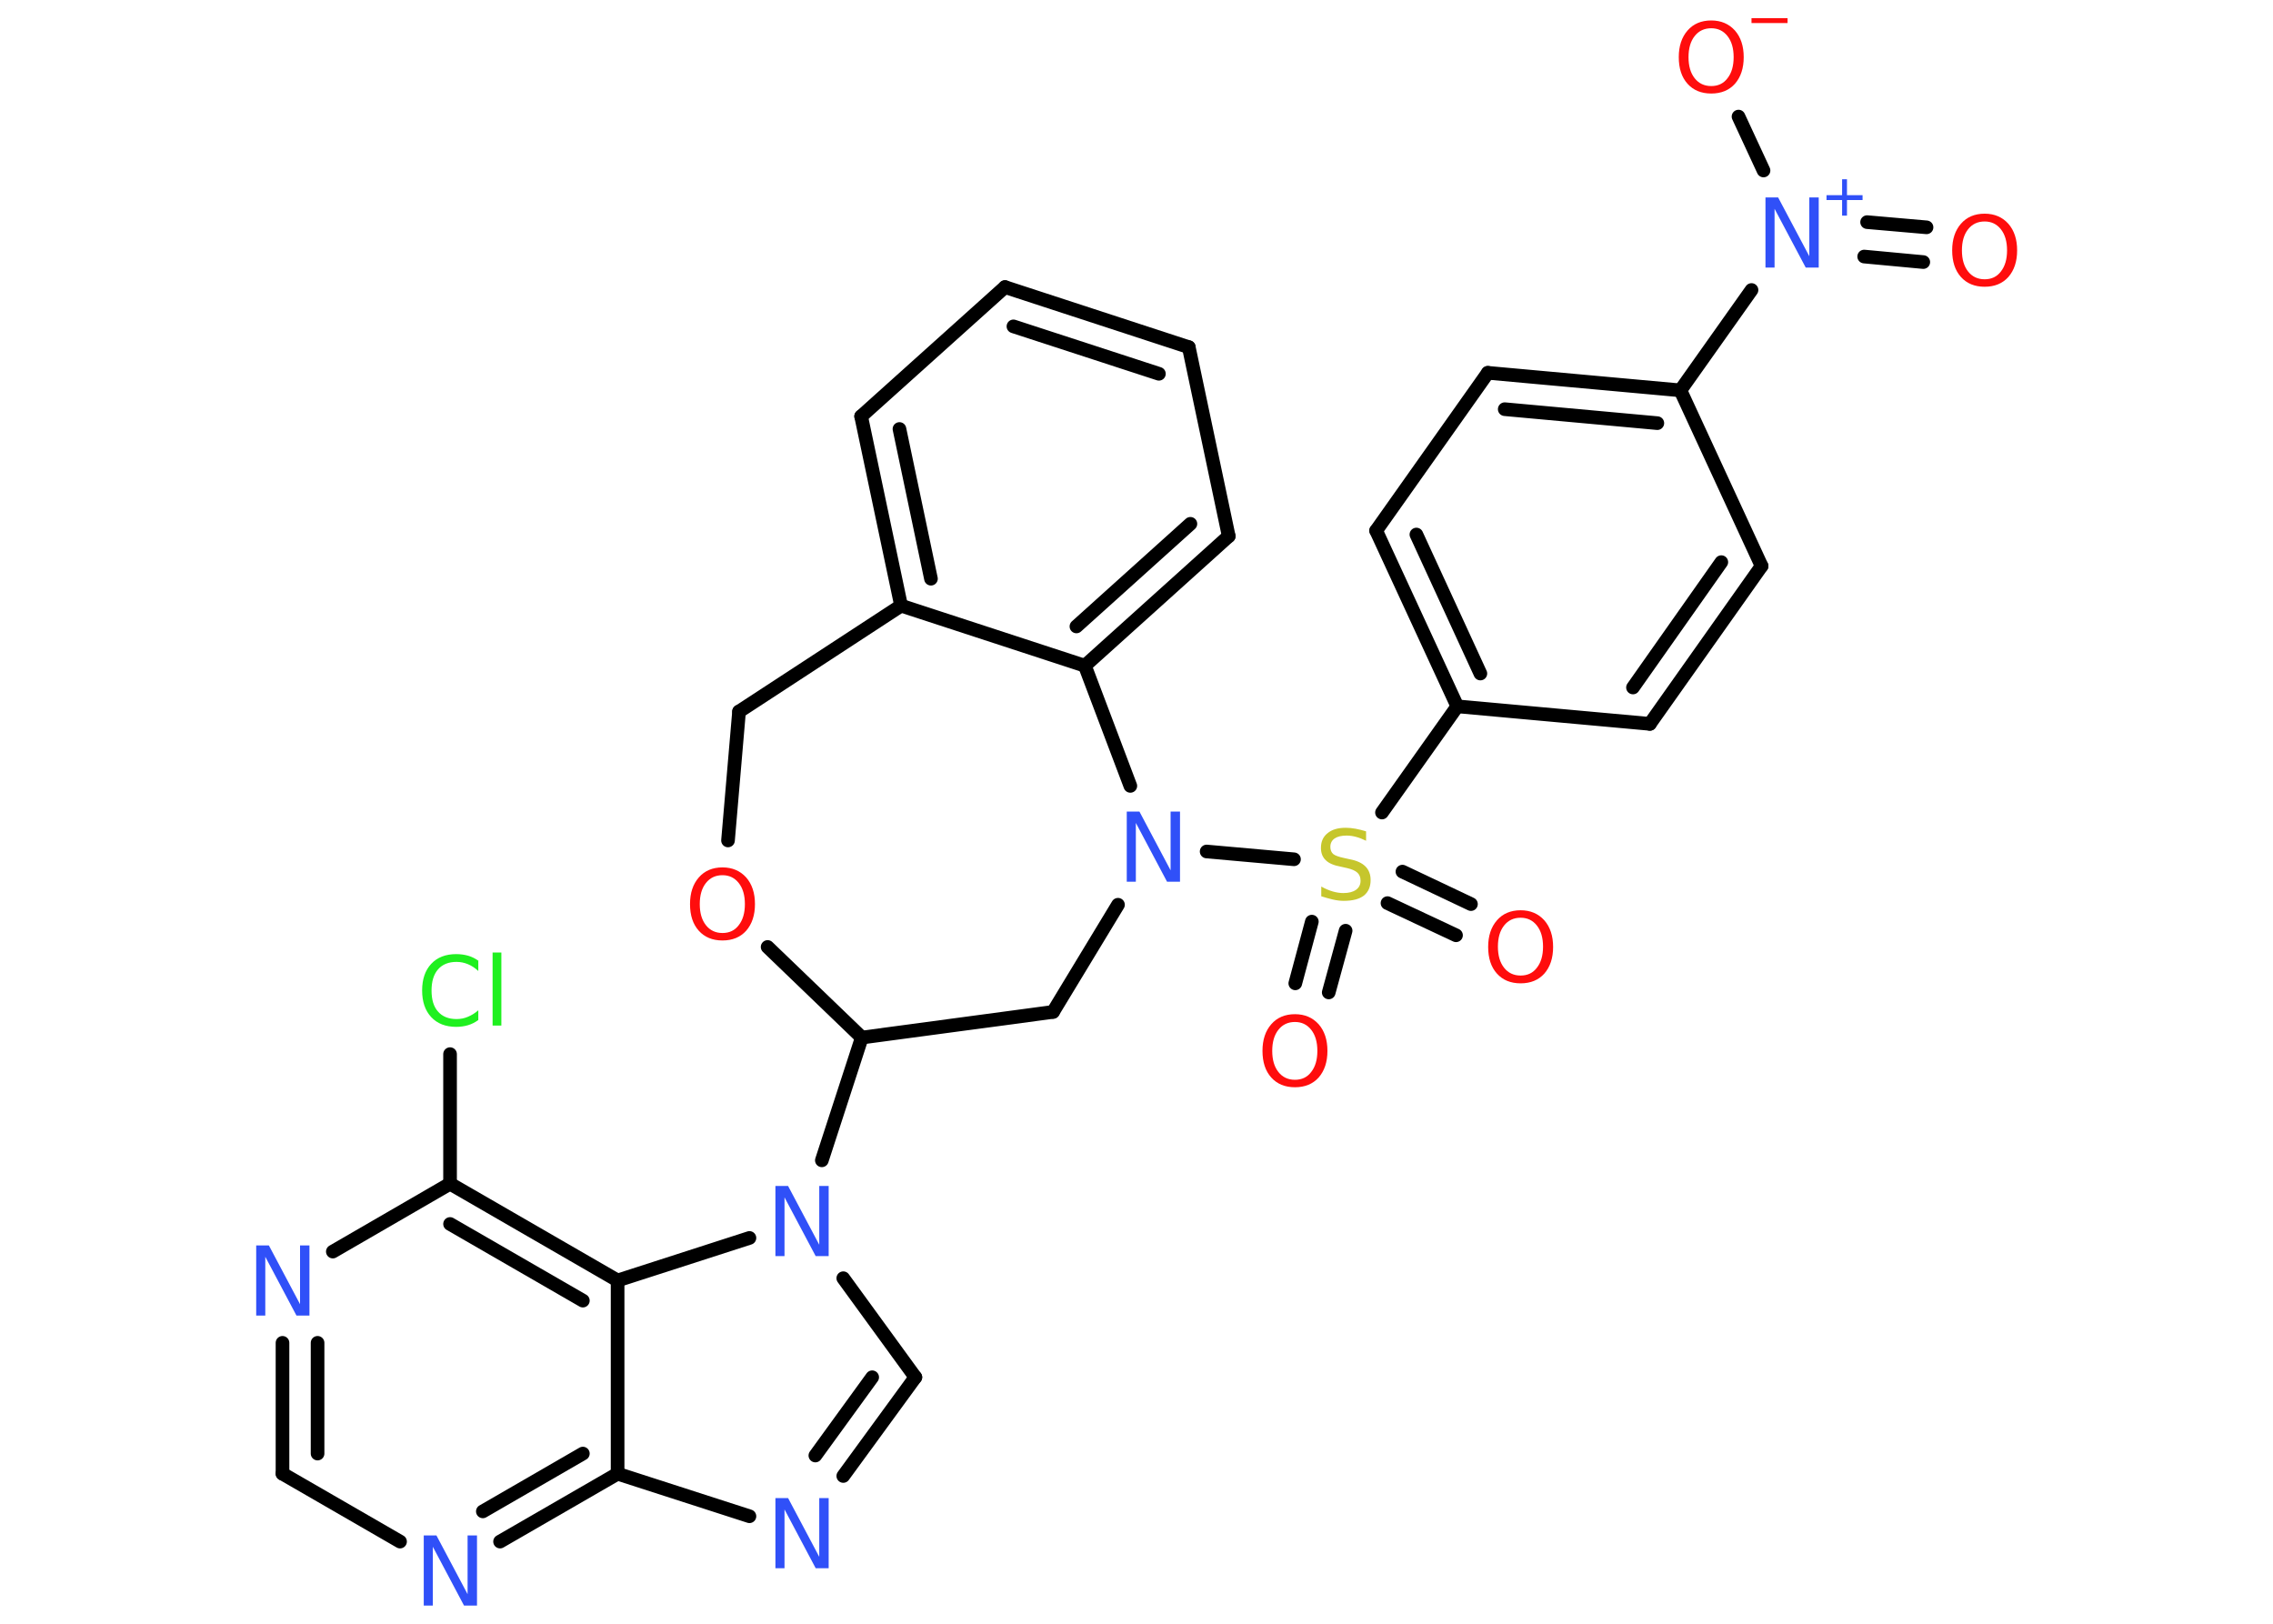 <?xml version='1.0' encoding='UTF-8'?>
<!DOCTYPE svg PUBLIC "-//W3C//DTD SVG 1.1//EN" "http://www.w3.org/Graphics/SVG/1.1/DTD/svg11.dtd">
<svg version='1.2' xmlns='http://www.w3.org/2000/svg' xmlns:xlink='http://www.w3.org/1999/xlink' width='70.0mm' height='50.0mm' viewBox='0 0 70.0 50.0'>
  <desc>Generated by the Chemistry Development Kit (http://github.com/cdk)</desc>
  <g stroke-linecap='round' stroke-linejoin='round' stroke='#000000' stroke-width='.42' fill='#3050F8'>
    <rect x='.0' y='.0' width='70.0' height='50.0' fill='#FFFFFF' stroke='none'/>
    <g id='mol1' class='mol'>
      <g id='mol1bnd1' class='bond'>
        <line x1='59.23' y1='8.07' x2='57.41' y2='7.9'/>
        <line x1='59.33' y1='7.0' x2='57.5' y2='6.84'/>
      </g>
      <line id='mol1bnd2' class='bond' x1='54.31' y1='5.25' x2='53.54' y2='3.59'/>
      <line id='mol1bnd3' class='bond' x1='53.94' y1='8.93' x2='51.75' y2='12.02'/>
      <g id='mol1bnd4' class='bond'>
        <line x1='51.75' y1='12.02' x2='45.82' y2='11.48'/>
        <line x1='51.04' y1='13.03' x2='46.34' y2='12.6'/>
      </g>
      <line id='mol1bnd5' class='bond' x1='45.82' y1='11.48' x2='42.38' y2='16.34'/>
      <g id='mol1bnd6' class='bond'>
        <line x1='42.38' y1='16.34' x2='44.88' y2='21.75'/>
        <line x1='43.62' y1='16.46' x2='45.59' y2='20.74'/>
      </g>
      <line id='mol1bnd7' class='bond' x1='44.88' y1='21.75' x2='42.56' y2='25.02'/>
      <g id='mol1bnd8' class='bond'>
        <line x1='41.44' y1='28.66' x2='40.92' y2='30.56'/>
        <line x1='40.4' y1='28.38' x2='39.89' y2='30.28'/>
      </g>
      <g id='mol1bnd9' class='bond'>
        <line x1='43.19' y1='26.84' x2='45.3' y2='27.84'/>
        <line x1='42.73' y1='27.81' x2='44.84' y2='28.8'/>
      </g>
      <line id='mol1bnd10' class='bond' x1='39.85' y1='26.46' x2='37.16' y2='26.22'/>
      <line id='mol1bnd11' class='bond' x1='34.43' y1='27.86' x2='32.43' y2='31.16'/>
      <line id='mol1bnd12' class='bond' x1='32.43' y1='31.16' x2='26.54' y2='31.95'/>
      <line id='mol1bnd13' class='bond' x1='26.54' y1='31.95' x2='25.31' y2='35.73'/>
      <line id='mol1bnd14' class='bond' x1='25.97' y1='39.36' x2='28.19' y2='42.41'/>
      <g id='mol1bnd15' class='bond'>
        <line x1='25.97' y1='45.45' x2='28.19' y2='42.41'/>
        <line x1='25.11' y1='44.82' x2='26.86' y2='42.41'/>
      </g>
      <line id='mol1bnd16' class='bond' x1='23.08' y1='46.69' x2='19.02' y2='45.38'/>
      <g id='mol1bnd17' class='bond'>
        <line x1='15.4' y1='47.47' x2='19.02' y2='45.38'/>
        <line x1='14.87' y1='46.54' x2='17.95' y2='44.76'/>
      </g>
      <line id='mol1bnd18' class='bond' x1='12.32' y1='47.47' x2='8.7' y2='45.38'/>
      <g id='mol1bnd19' class='bond'>
        <line x1='8.7' y1='41.35' x2='8.7' y2='45.38'/>
        <line x1='9.78' y1='41.35' x2='9.78' y2='44.76'/>
      </g>
      <line id='mol1bnd20' class='bond' x1='10.25' y1='38.54' x2='13.86' y2='36.45'/>
      <line id='mol1bnd21' class='bond' x1='13.86' y1='36.45' x2='13.86' y2='32.46'/>
      <g id='mol1bnd22' class='bond'>
        <line x1='19.02' y1='39.43' x2='13.86' y2='36.45'/>
        <line x1='17.95' y1='40.05' x2='13.86' y2='37.69'/>
      </g>
      <line id='mol1bnd23' class='bond' x1='19.02' y1='45.38' x2='19.02' y2='39.43'/>
      <line id='mol1bnd24' class='bond' x1='23.08' y1='38.12' x2='19.02' y2='39.43'/>
      <line id='mol1bnd25' class='bond' x1='26.54' y1='31.95' x2='23.64' y2='29.16'/>
      <line id='mol1bnd26' class='bond' x1='22.42' y1='25.88' x2='22.76' y2='21.91'/>
      <line id='mol1bnd27' class='bond' x1='22.76' y1='21.91' x2='27.75' y2='18.65'/>
      <g id='mol1bnd28' class='bond'>
        <line x1='26.52' y1='12.82' x2='27.75' y2='18.65'/>
        <line x1='27.7' y1='13.21' x2='28.67' y2='17.82'/>
      </g>
      <line id='mol1bnd29' class='bond' x1='26.52' y1='12.82' x2='30.95' y2='8.84'/>
      <g id='mol1bnd30' class='bond'>
        <line x1='36.61' y1='10.69' x2='30.95' y2='8.84'/>
        <line x1='35.69' y1='11.51' x2='31.21' y2='10.05'/>
      </g>
      <line id='mol1bnd31' class='bond' x1='36.61' y1='10.69' x2='37.84' y2='16.51'/>
      <g id='mol1bnd32' class='bond'>
        <line x1='33.41' y1='20.5' x2='37.84' y2='16.51'/>
        <line x1='33.15' y1='19.29' x2='36.66' y2='16.13'/>
      </g>
      <line id='mol1bnd33' class='bond' x1='27.75' y1='18.65' x2='33.41' y2='20.5'/>
      <line id='mol1bnd34' class='bond' x1='34.81' y1='24.2' x2='33.41' y2='20.5'/>
      <line id='mol1bnd35' class='bond' x1='44.88' y1='21.75' x2='50.81' y2='22.29'/>
      <g id='mol1bnd36' class='bond'>
        <line x1='50.81' y1='22.29' x2='54.25' y2='17.43'/>
        <line x1='50.29' y1='21.17' x2='53.01' y2='17.31'/>
      </g>
      <line id='mol1bnd37' class='bond' x1='51.75' y1='12.02' x2='54.25' y2='17.43'/>
      <path id='mol1atm1' class='atom' d='M61.12 6.82q-.32 .0 -.51 .24q-.19 .24 -.19 .65q.0 .41 .19 .65q.19 .24 .51 .24q.32 .0 .5 -.24q.19 -.24 .19 -.65q.0 -.41 -.19 -.65q-.19 -.24 -.5 -.24zM61.12 6.58q.45 .0 .73 .31q.27 .31 .27 .82q.0 .51 -.27 .82q-.27 .3 -.73 .3q-.46 .0 -.73 -.3q-.27 -.3 -.27 -.82q.0 -.51 .27 -.82q.27 -.31 .73 -.31z' stroke='none' fill='#FF0D0D'/>
      <g id='mol1atm2' class='atom'>
        <path d='M54.37 6.08h.39l.96 1.81v-1.81h.29v2.16h-.4l-.96 -1.81v1.81h-.28v-2.16z' stroke='none'/>
        <path d='M56.88 5.52v.49h.48v.15h-.48v.48h-.15v-.48h-.48v-.15h.48v-.49h.15z' stroke='none'/>
      </g>
      <g id='mol1atm3' class='atom'>
        <path d='M52.7 .87q-.32 .0 -.51 .24q-.19 .24 -.19 .65q.0 .41 .19 .65q.19 .24 .51 .24q.32 .0 .5 -.24q.19 -.24 .19 -.65q.0 -.41 -.19 -.65q-.19 -.24 -.5 -.24zM52.7 .63q.45 .0 .73 .31q.27 .31 .27 .82q.0 .51 -.27 .82q-.27 .3 -.73 .3q-.46 .0 -.73 -.3q-.27 -.3 -.27 -.82q.0 -.51 .27 -.82q.27 -.31 .73 -.31z' stroke='none' fill='#FF0D0D'/>
        <path d='M53.94 .56h1.11v.15h-1.11v-.15z' stroke='none' fill='#FF0D0D'/>
      </g>
      <path id='mol1atm8' class='atom' d='M42.07 25.6v.29q-.16 -.08 -.31 -.12q-.15 -.04 -.29 -.04q-.24 .0 -.37 .09q-.13 .09 -.13 .26q.0 .14 .09 .22q.09 .07 .33 .12l.18 .04q.32 .06 .48 .22q.16 .16 .16 .42q.0 .31 -.21 .48q-.21 .16 -.62 .16q-.15 .0 -.33 -.04q-.17 -.04 -.36 -.1v-.3q.18 .1 .35 .15q.17 .05 .33 .05q.25 .0 .39 -.1q.14 -.1 .14 -.28q.0 -.16 -.1 -.25q-.1 -.09 -.32 -.14l-.18 -.04q-.33 -.06 -.47 -.2q-.15 -.14 -.15 -.38q.0 -.29 .2 -.45q.2 -.17 .56 -.17q.15 .0 .31 .03q.16 .03 .32 .08z' stroke='none' fill='#C6C62C'/>
      <path id='mol1atm9' class='atom' d='M39.88 31.47q-.32 .0 -.51 .24q-.19 .24 -.19 .65q.0 .41 .19 .65q.19 .24 .51 .24q.32 .0 .5 -.24q.19 -.24 .19 -.65q.0 -.41 -.19 -.65q-.19 -.24 -.5 -.24zM39.88 31.23q.45 .0 .73 .31q.27 .31 .27 .82q.0 .51 -.27 .82q-.27 .3 -.73 .3q-.46 .0 -.73 -.3q-.27 -.3 -.27 -.82q.0 -.51 .27 -.82q.27 -.31 .73 -.31z' stroke='none' fill='#FF0D0D'/>
      <path id='mol1atm10' class='atom' d='M46.83 28.26q-.32 .0 -.51 .24q-.19 .24 -.19 .65q.0 .41 .19 .65q.19 .24 .51 .24q.32 .0 .5 -.24q.19 -.24 .19 -.65q.0 -.41 -.19 -.65q-.19 -.24 -.5 -.24zM46.83 28.03q.45 .0 .73 .31q.27 .31 .27 .82q.0 .51 -.27 .82q-.27 .3 -.73 .3q-.46 .0 -.73 -.3q-.27 -.3 -.27 -.82q.0 -.51 .27 -.82q.27 -.31 .73 -.31z' stroke='none' fill='#FF0D0D'/>
      <path id='mol1atm11' class='atom' d='M34.7 24.99h.39l.96 1.81v-1.81h.29v2.16h-.4l-.96 -1.81v1.81h-.28v-2.16z' stroke='none'/>
      <path id='mol1atm14' class='atom' d='M23.88 36.52h.39l.96 1.81v-1.81h.29v2.16h-.4l-.96 -1.81v1.81h-.28v-2.16z' stroke='none'/>
      <path id='mol1atm16' class='atom' d='M23.88 46.13h.39l.96 1.81v-1.81h.29v2.16h-.4l-.96 -1.81v1.81h-.28v-2.16z' stroke='none'/>
      <path id='mol1atm18' class='atom' d='M13.05 47.28h.39l.96 1.81v-1.81h.29v2.16h-.4l-.96 -1.81v1.81h-.28v-2.16z' stroke='none'/>
      <path id='mol1atm20' class='atom' d='M7.89 38.35h.39l.96 1.81v-1.81h.29v2.16h-.4l-.96 -1.81v1.81h-.28v-2.16z' stroke='none'/>
      <path id='mol1atm22' class='atom' d='M14.73 29.59v.31q-.15 -.14 -.32 -.21q-.17 -.07 -.35 -.07q-.37 .0 -.57 .23q-.2 .23 -.2 .65q.0 .43 .2 .65q.2 .23 .57 .23q.19 .0 .35 -.07q.17 -.07 .32 -.2v.3q-.15 .11 -.32 .16q-.17 .05 -.36 .05q-.49 .0 -.77 -.3q-.28 -.3 -.28 -.82q.0 -.52 .28 -.82q.28 -.3 .77 -.3q.19 .0 .37 .05q.17 .05 .32 .16zM15.17 29.33h.27v2.25h-.27v-2.25z' stroke='none' fill='#1FF01F'/>
      <path id='mol1atm24' class='atom' d='M22.25 26.95q-.32 .0 -.51 .24q-.19 .24 -.19 .65q.0 .41 .19 .65q.19 .24 .51 .24q.32 .0 .5 -.24q.19 -.24 .19 -.65q.0 -.41 -.19 -.65q-.19 -.24 -.5 -.24zM22.25 26.71q.45 .0 .73 .31q.27 .31 .27 .82q.0 .51 -.27 .82q-.27 .3 -.73 .3q-.46 .0 -.73 -.3q-.27 -.3 -.27 -.82q.0 -.51 .27 -.82q.27 -.31 .73 -.31z' stroke='none' fill='#FF0D0D'/>
    </g>
  </g>
</svg>
